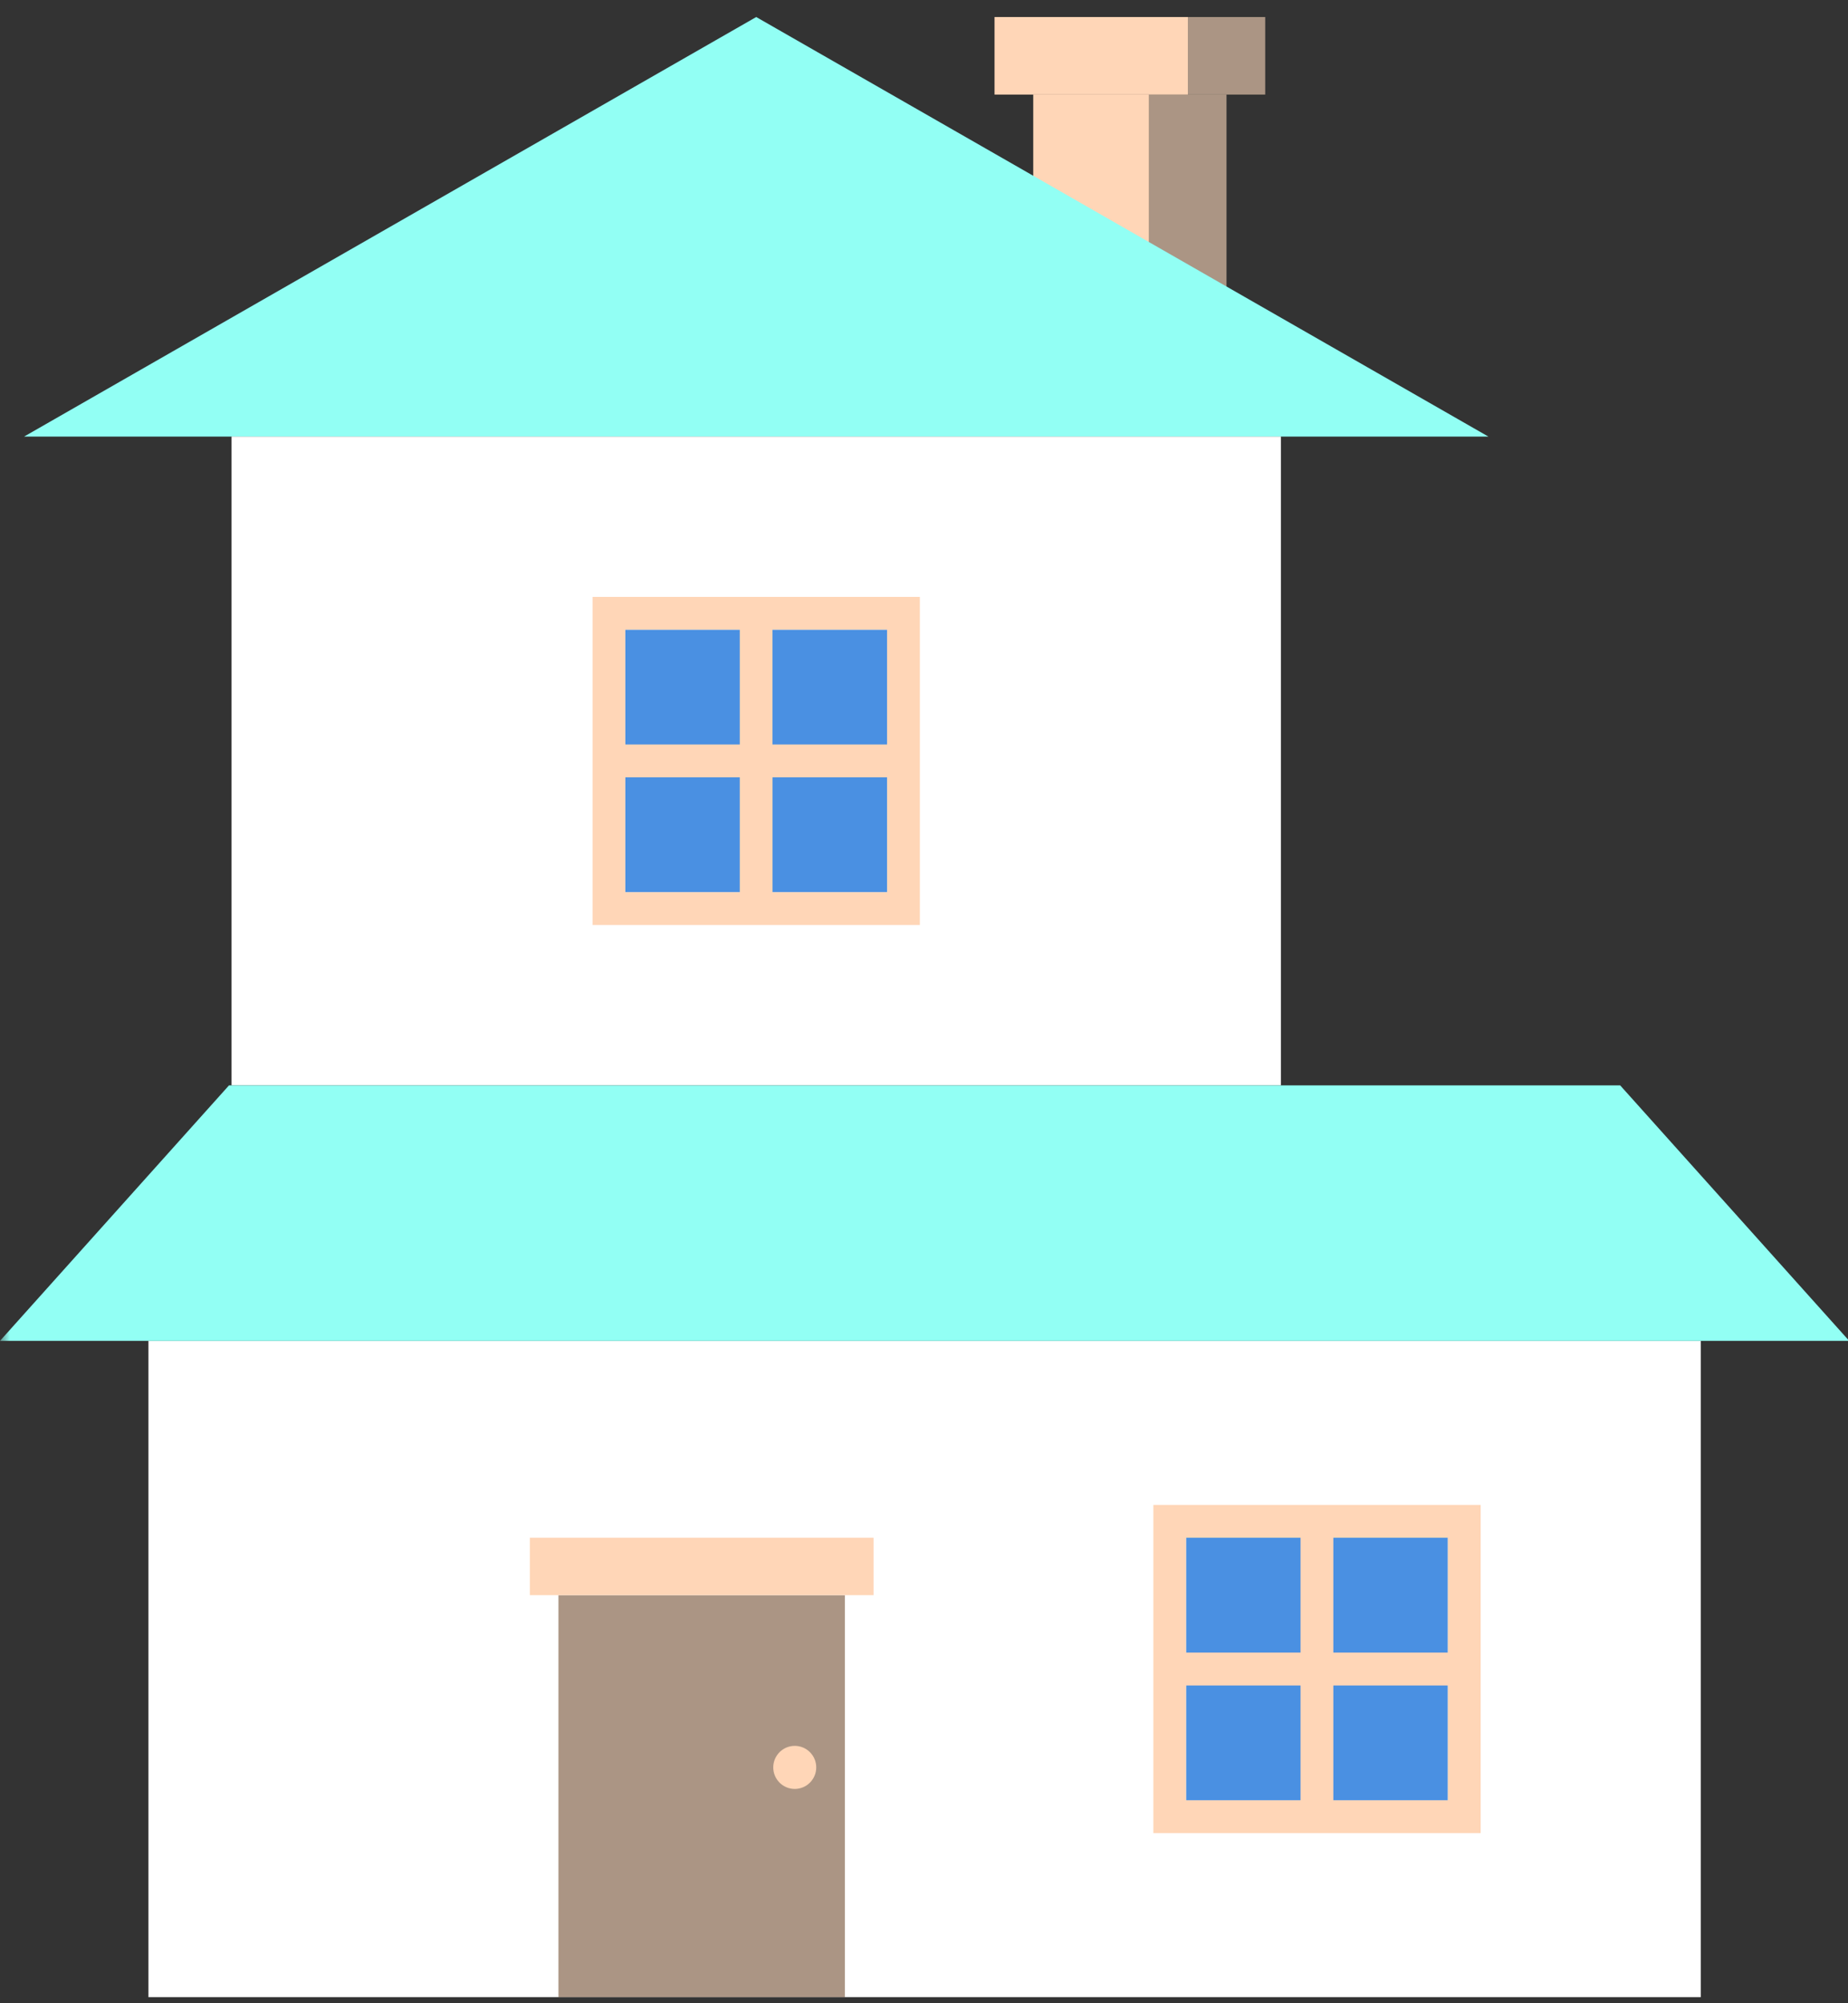 <?xml version="1.0" encoding="UTF-8"?>
<svg width="96px" height="104px" viewBox="0 0 96 104" version="1.1" xmlns="http://www.w3.org/2000/svg" xmlns:xlink="http://www.w3.org/1999/xlink">
    <rect x="0" y="0" width="96" height="104" fill="#333333" stroke="none"/>
    <!-- Generator: Sketch 43.2 (39069) - http://www.bohemiancoding.com/sketch -->
    <title>Page 1</title>
    <desc>Created with Sketch.</desc>
    <defs>
        <polygon id="path-1" points="0 106.116 106 106.116 106 0 0 0"></polygon>
    </defs>
    <g id="Grid" stroke="none" stroke-width="1" fill="none" fill-rule="evenodd">
        <g id="Homepage-V1-Copy-3" transform="translate(-669, -3584)">
            <g id="Where-to-Stay" transform="translate(0, 3474)">
                <g id="Intro" transform="translate(252, 110)">
                    <g id="Page-1" transform="translate(417, 0)">
                        <polygon id="Fill-1" fill="#FFD6B7" points="53.675 16.39 59.699 16.39 59.699 4.91 53.675 4.91"></polygon>
                        <polygon id="Fill-2" fill="#AB9584" points="59.699 16.39 63.715 16.39 63.715 4.91 59.699 4.91"></polygon>
                        <polygon id="Fill-3" fill="#FFD6B7" points="51.664 4.91 61.708 4.91 61.708 0.884 51.664 0.884"></polygon>
                        <polygon id="Fill-4" fill="#AB9584" points="61.708 4.91 65.725 4.91 65.725 0.884 61.708 0.884"></polygon>
                        <polygon id="Fill-5" fill="#92FFF4" points="39.284 0.884 1.25 22.666 77.32 22.666"></polygon>
                        <polygon id="Fill-6" fill="#FFFFFF" points="12.029 56.347 66.54 56.347 66.54 22.665 12.029 22.665"></polygon>
                        <polygon id="Fill-7" fill="#4A90E2" points="32.482 46.321 46.084 46.321 46.084 32.689 32.482 32.689"></polygon>
                        <path d="M40.132,46.321 L46.084,46.321 L46.084,40.356 L40.132,40.356 L40.132,46.321 Z M32.482,46.321 L38.43,46.321 L38.43,40.356 L32.482,40.356 L32.482,46.321 Z M32.482,38.651 L38.43,38.651 L38.43,32.689 L32.482,32.689 L32.482,38.651 Z M40.13,38.651 L46.082,38.651 L46.082,32.689 L40.13,32.689 L40.13,38.651 Z M30.782,48.021 L47.785,48.021 L47.785,30.988 L30.782,30.988 L30.782,48.021 Z" id="Fill-8" fill="#FFD6B7"></path>
                        <polygon id="Fill-9" fill="#FFFFFF" points="7.71 103.684 88.351 103.684 88.351 69.612 7.71 69.612"></polygon>
                        <polygon id="Fill-10" fill="#4A90E2" points="61.612 93.463 75.214 93.463 75.214 79.834 61.612 79.834"></polygon>
                        <path d="M69.264,93.463 L75.214,93.463 L75.214,87.503 L69.264,87.503 L69.264,93.463 Z M61.612,93.463 L67.561,93.463 L67.561,87.503 L61.612,87.503 L61.612,93.463 Z M61.612,85.795 L67.561,85.795 L67.561,79.834 L61.612,79.834 L61.612,85.795 Z M69.264,85.795 L75.214,85.795 L75.214,79.834 L69.264,79.834 L69.264,85.795 Z M59.915,95.168 L76.917,95.168 L76.917,78.129 L59.915,78.129 L59.915,95.168 Z" id="Fill-11" fill="#FFD6B7"></path>
                        <polygon id="Fill-12" fill="#AB9584" points="29.01 82.813 43.889 82.813 43.889 103.684 29.01 103.684"></polygon>
                        <polygon id="Fill-13" fill="#FFD6B7" points="27.525 82.814 45.38 82.814 45.38 79.834 27.525 79.834"></polygon>
                        <g id="Group-25" transform="translate(0, 0.884)">
                            <path d="M41.285,89.754 C41.902,89.754 42.402,90.255 42.402,90.872 C42.402,91.489 41.902,91.99 41.285,91.99 C40.669,91.99 40.169,91.489 40.169,90.872 C40.169,90.255 40.669,89.754 41.285,89.754 Z" id="Fill-14" fill="#FFD6B7"></path>
                            <mask id="mask-2" fill="white">
                                <use xlink:href="#path-1"></use>
                            </mask>
                            <g id="Clip-17"></g>
                            <polygon id="Fill-18" fill="#92FFF4" mask="url(#mask-2)" points="84.164 55.463 11.897 55.463 0 68.728 96.062 68.728"></polygon>
                        </g>
                    </g>
                </g>
            </g>
        </g>
    </g>
</svg>